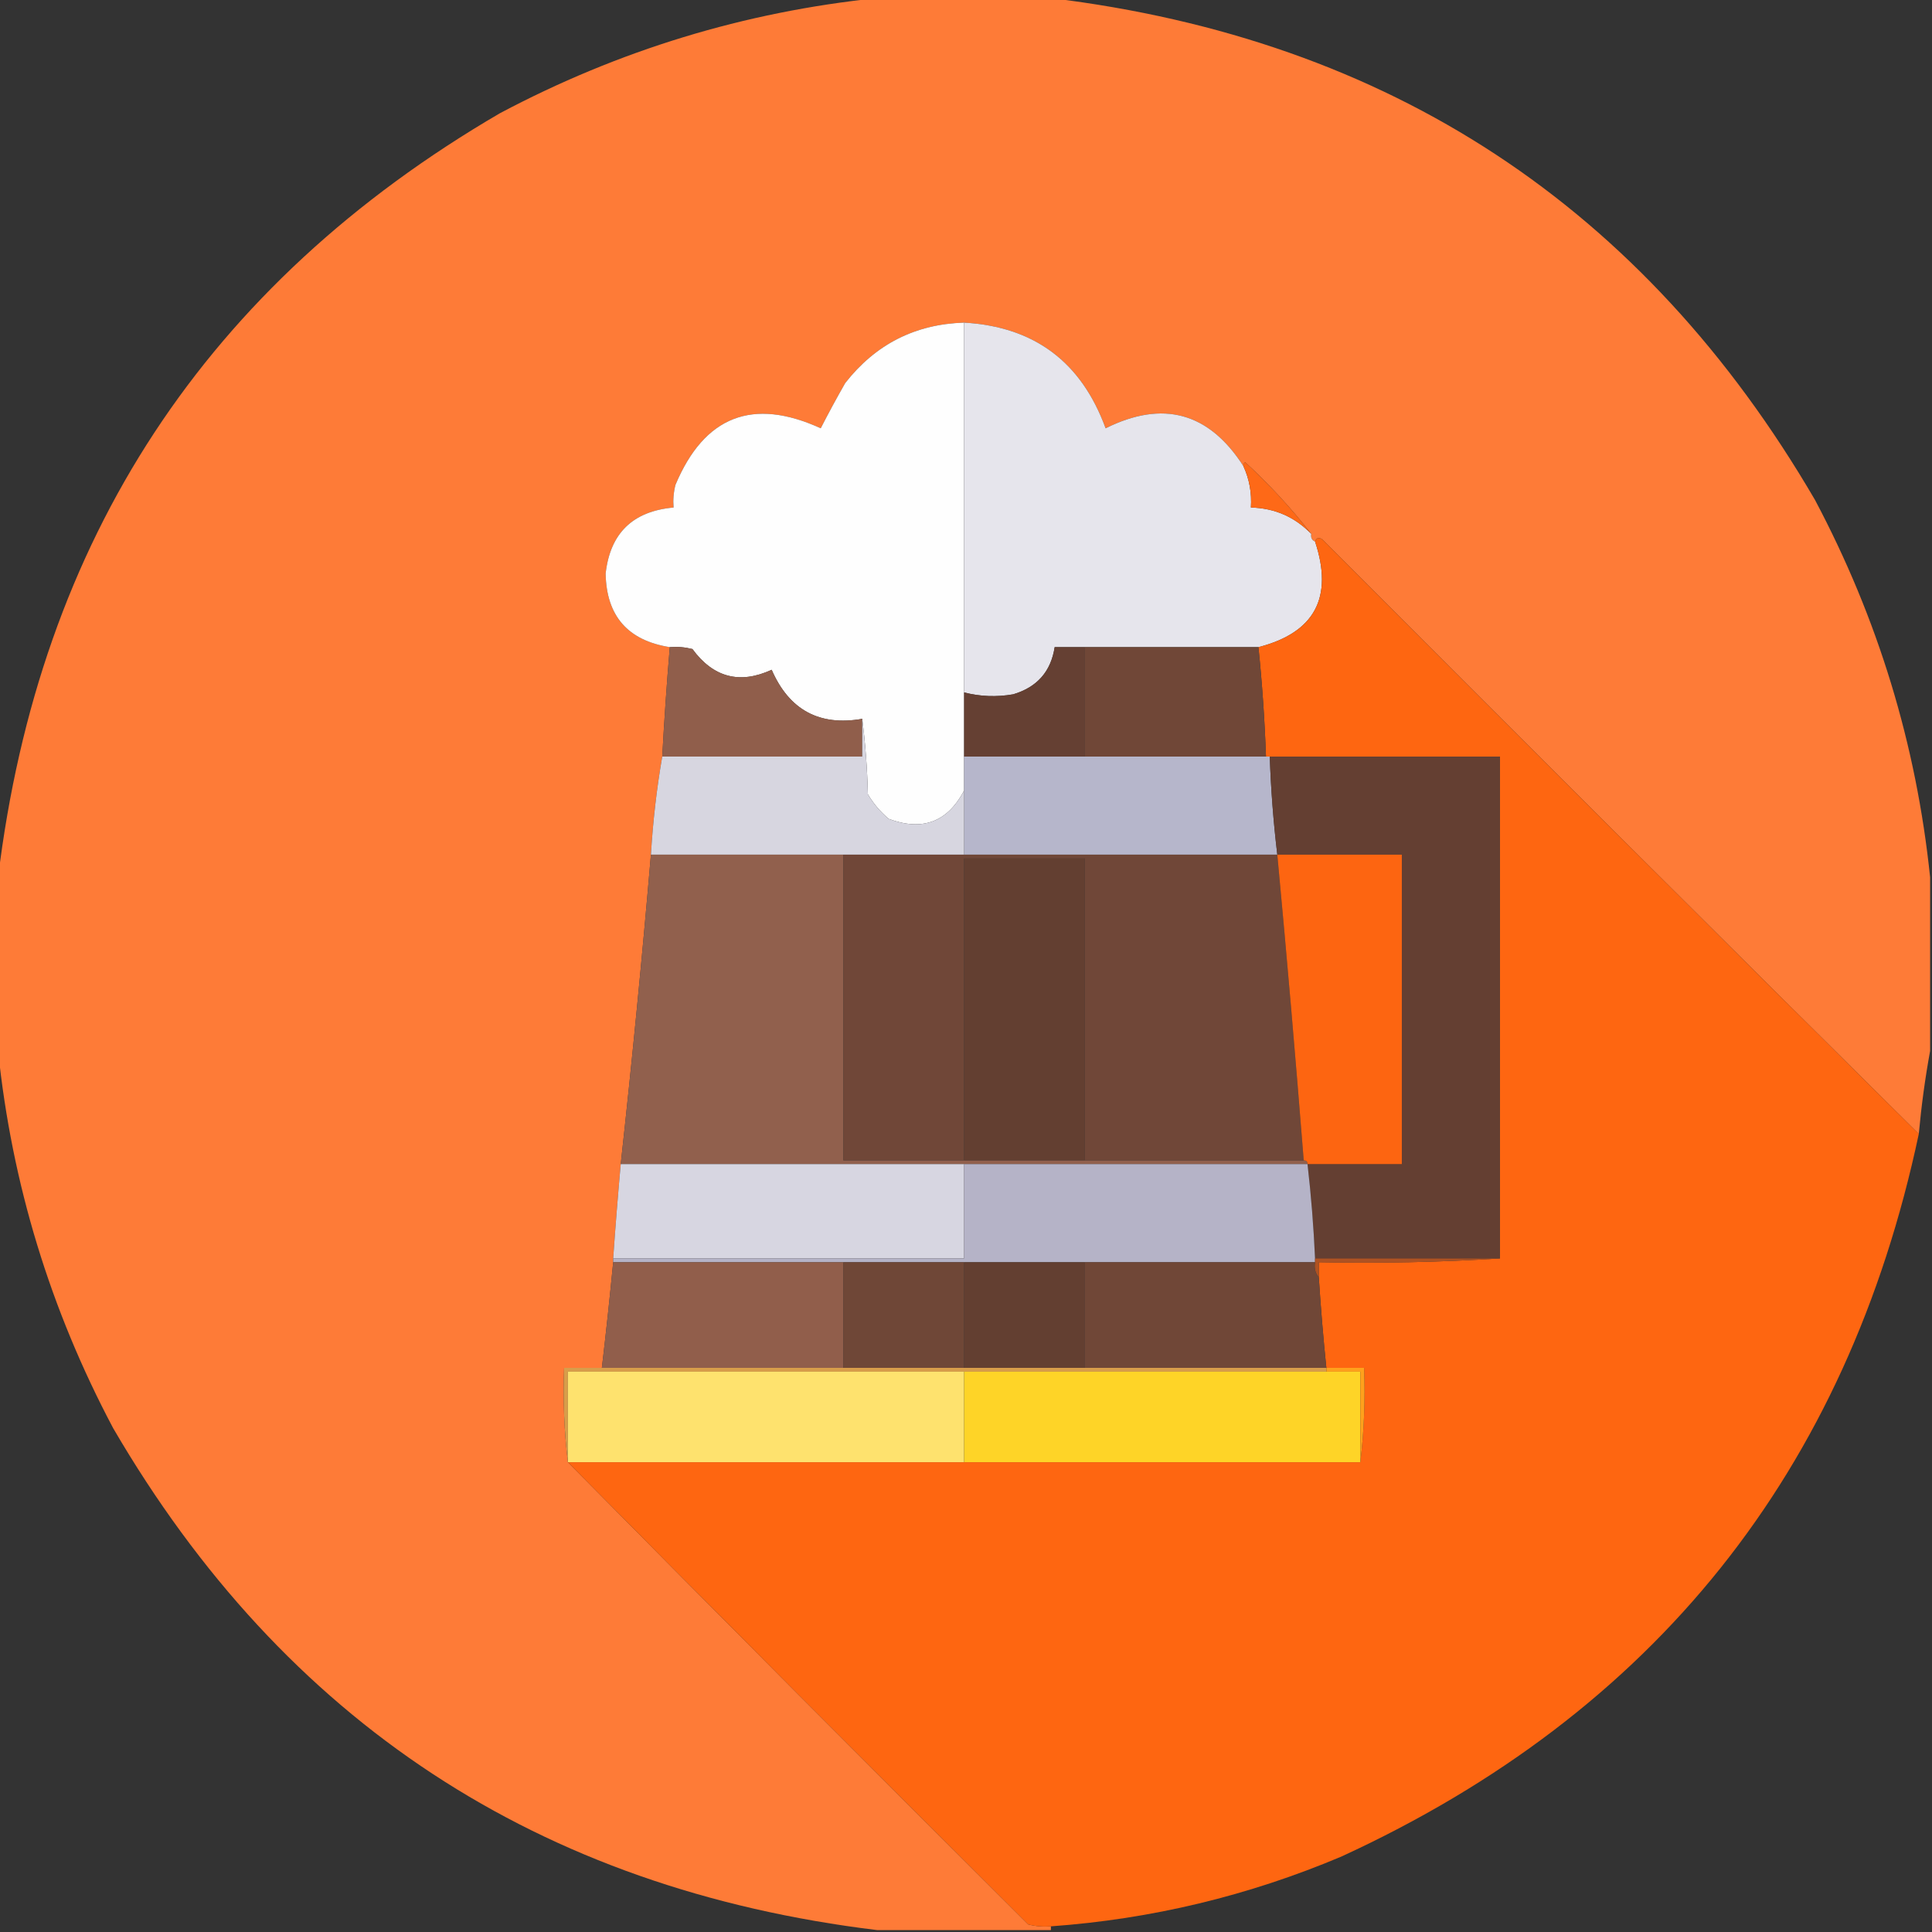 <?xml version="1.0" encoding="UTF-8"?>
<!DOCTYPE svg PUBLIC "-//W3C//DTD SVG 1.1//EN" "http://www.w3.org/Graphics/SVG/1.1/DTD/svg11.dtd">
<svg xmlns="http://www.w3.org/2000/svg" version="1.1" width="512px" height="512px" style="shape-rendering:geometricPrecision; text-rendering:geometricPrecision; image-rendering:optimizeQuality; fill-rule:evenodd; clip-rule:evenodd" xmlns:xlink="http://www.w3.org/1999/xlink">
<rect width="100%" height="100%" fill="#333333" stroke="none"/>
<g><path style="opacity:0.997" fill="#fe7b37" d="M 232.5,-0.5 C 247.833,-0.5 263.167,-0.5 278.5,-0.5C 368.144,10.388 435.644,54.721 481,132.5C 497.695,163.971 507.861,197.304 511.5,232.5C 511.5,247.833 511.5,263.167 511.5,278.5C 510.188,285.654 509.188,292.987 508.5,300.5C 455.701,248.201 403.035,195.701 350.5,143C 349.563,142.308 348.897,142.475 348.5,143.5C 347.662,143.158 347.328,142.492 347.5,141.5C 342.263,134.757 336.429,128.423 330,122.5C 329.601,122.728 329.435,123.062 329.5,123.5C 320.348,109.284 308.182,105.951 293,113.5C 286.576,95.896 274.076,86.563 255.5,85.5C 242.538,85.898 232.038,91.231 224,101.5C 221.738,105.455 219.572,109.455 217.5,113.5C 199.484,105.26 186.65,110.26 179,128.5C 178.505,130.473 178.338,132.473 178.5,134.5C 167.695,135.473 161.695,141.306 160.5,152C 160.705,163.236 166.372,169.736 177.5,171.5C 176.691,181.155 176.025,190.821 175.5,200.5C 174.031,208.976 173.031,217.642 172.5,226.5C 170.161,253.912 167.494,281.246 164.5,308.5C 163.751,316.826 163.084,325.16 162.5,333.5C 162.5,333.833 162.5,334.167 162.5,334.5C 161.603,343.828 160.603,353.161 159.5,362.5C 156.167,362.5 152.833,362.5 149.5,362.5C 149.174,371.017 149.507,379.35 150.5,387.5C 190.965,428.465 231.632,469.299 272.5,510C 274.473,510.495 276.473,510.662 278.5,510.5C 278.5,510.833 278.5,511.167 278.5,511.5C 263.167,511.5 247.833,511.5 232.5,511.5C 142.856,500.612 75.356,456.279 30,378.5C 13.305,347.029 3.139,313.696 -0.5,278.5C -0.5,263.167 -0.5,247.833 -0.5,232.5C 10.387,142.857 54.721,75.357 132.5,30C 163.971,13.305 197.304,3.139 232.5,-0.5 Z"/></g>
<g><path style="opacity:1" fill="#fefefe" d="M 255.5,85.5 C 255.5,118.167 255.5,150.833 255.5,183.5C 255.5,189.167 255.5,194.833 255.5,200.5C 255.5,203.5 255.5,206.5 255.5,209.5C 251.117,217.851 244.45,220.351 235.5,217C 233.291,215.127 231.458,212.96 230,210.5C 229.828,203.654 229.328,196.987 228.5,190.5C 217.144,192.487 209.144,188.154 204.5,177.5C 196.044,181.389 189.044,179.556 183.5,172C 181.527,171.505 179.527,171.338 177.5,171.5C 166.372,169.736 160.705,163.236 160.5,152C 161.695,141.306 167.695,135.473 178.5,134.5C 178.338,132.473 178.505,130.473 179,128.5C 186.65,110.26 199.484,105.26 217.5,113.5C 219.572,109.455 221.738,105.455 224,101.5C 232.038,91.231 242.538,85.898 255.5,85.5 Z"/></g>
<g><path style="opacity:1" fill="#e6e5ec" d="M 255.5,85.5 C 274.076,86.563 286.576,95.896 293,113.5C 308.182,105.951 320.348,109.284 329.5,123.5C 331.092,126.966 331.758,130.633 331.5,134.5C 337.802,134.652 343.136,136.985 347.5,141.5C 347.328,142.492 347.662,143.158 348.5,143.5C 353.421,158.332 348.421,167.665 333.5,171.5C 318.167,171.5 302.833,171.5 287.5,171.5C 284.833,171.5 282.167,171.5 279.5,171.5C 278.511,177.952 274.845,182.118 268.5,184C 264.08,184.768 259.747,184.602 255.5,183.5C 255.5,150.833 255.5,118.167 255.5,85.5 Z"/></g>
<g><path style="opacity:1" fill="#fe6917" d="M 347.5,141.5 C 343.136,136.985 337.802,134.652 331.5,134.5C 331.758,130.633 331.092,126.966 329.5,123.5C 329.435,123.062 329.601,122.728 330,122.5C 336.429,128.423 342.263,134.757 347.5,141.5 Z"/></g>
<g><path style="opacity:1" fill="#fe6611" d="M 508.5,300.5 C 489.504,389.986 438.504,453.82 355.5,492C 330.846,502.414 305.179,508.58 278.5,510.5C 276.473,510.662 274.473,510.495 272.5,510C 231.632,469.299 190.965,428.465 150.5,387.5C 185.5,387.5 220.5,387.5 255.5,387.5C 290.5,387.5 325.5,387.5 360.5,387.5C 361.493,379.35 361.826,371.017 361.5,362.5C 358.167,362.5 354.833,362.5 351.5,362.5C 350.681,354.518 350.014,346.518 349.5,338.5C 349.5,337.167 349.5,335.833 349.5,334.5C 365.675,334.83 381.675,334.496 397.5,333.5C 397.5,289.167 397.5,244.833 397.5,200.5C 377.167,200.5 356.833,200.5 336.5,200.5C 336.167,200.5 335.833,200.5 335.5,200.5C 335.164,190.809 334.497,181.142 333.5,171.5C 348.421,167.665 353.421,158.332 348.5,143.5C 348.897,142.475 349.563,142.308 350.5,143C 403.035,195.701 455.701,248.201 508.5,300.5 Z"/></g>
<g><path style="opacity:1" fill="#905e4b" d="M 177.5,171.5 C 179.527,171.338 181.527,171.505 183.5,172C 189.044,179.556 196.044,181.389 204.5,177.5C 209.144,188.154 217.144,192.487 228.5,190.5C 228.5,193.833 228.5,197.167 228.5,200.5C 210.833,200.5 193.167,200.5 175.5,200.5C 176.025,190.821 176.691,181.155 177.5,171.5 Z"/></g>
<g><path style="opacity:1" fill="#654033" d="M 287.5,171.5 C 287.5,181.167 287.5,190.833 287.5,200.5C 276.833,200.5 266.167,200.5 255.5,200.5C 255.5,194.833 255.5,189.167 255.5,183.5C 259.747,184.602 264.08,184.768 268.5,184C 274.845,182.118 278.511,177.952 279.5,171.5C 282.167,171.5 284.833,171.5 287.5,171.5 Z"/></g>
<g><path style="opacity:1" fill="#704737" d="M 287.5,171.5 C 302.833,171.5 318.167,171.5 333.5,171.5C 334.497,181.142 335.164,190.809 335.5,200.5C 319.5,200.5 303.5,200.5 287.5,200.5C 287.5,190.833 287.5,181.167 287.5,171.5 Z"/></g>
<g><path style="opacity:1" fill="#b6b6cb" d="M 255.5,200.5 C 266.167,200.5 276.833,200.5 287.5,200.5C 303.5,200.5 319.5,200.5 335.5,200.5C 335.833,200.5 336.167,200.5 336.5,200.5C 336.8,209.197 337.466,217.864 338.5,226.5C 310.833,226.5 283.167,226.5 255.5,226.5C 255.5,220.833 255.5,215.167 255.5,209.5C 255.5,206.5 255.5,203.5 255.5,200.5 Z"/></g>
<g><path style="opacity:1" fill="#d7d6e0" d="M 228.5,190.5 C 229.328,196.987 229.828,203.654 230,210.5C 231.458,212.96 233.291,215.127 235.5,217C 244.45,220.351 251.117,217.851 255.5,209.5C 255.5,215.167 255.5,220.833 255.5,226.5C 244.833,226.5 234.167,226.5 223.5,226.5C 206.5,226.5 189.5,226.5 172.5,226.5C 173.031,217.642 174.031,208.976 175.5,200.5C 193.167,200.5 210.833,200.5 228.5,200.5C 228.5,197.167 228.5,193.833 228.5,190.5 Z"/></g>
<g><path style="opacity:1" fill="#643f32" d="M 336.5,200.5 C 356.833,200.5 377.167,200.5 397.5,200.5C 397.5,244.833 397.5,289.167 397.5,333.5C 381.167,333.5 364.833,333.5 348.5,333.5C 348.127,325.141 347.46,316.808 346.5,308.5C 354.833,308.5 363.167,308.5 371.5,308.5C 371.5,281.167 371.5,253.833 371.5,226.5C 360.5,226.5 349.5,226.5 338.5,226.5C 337.466,217.864 336.8,209.197 336.5,200.5 Z"/></g>
<g><path style="opacity:1" fill="#91604d" d="M 172.5,226.5 C 189.5,226.5 206.5,226.5 223.5,226.5C 223.5,253.5 223.5,280.5 223.5,307.5C 234.167,307.5 244.833,307.5 255.5,307.5C 266.167,307.5 276.833,307.5 287.5,307.5C 306.833,307.5 326.167,307.5 345.5,307.5C 346.167,307.5 346.5,307.833 346.5,308.5C 316.167,308.5 285.833,308.5 255.5,308.5C 225.167,308.5 194.833,308.5 164.5,308.5C 167.494,281.246 170.161,253.912 172.5,226.5 Z"/></g>
<g><path style="opacity:1" fill="#704738" d="M 223.5,226.5 C 234.167,226.5 244.833,226.5 255.5,226.5C 283.167,226.5 310.833,226.5 338.5,226.5C 341.031,253.481 343.365,280.481 345.5,307.5C 326.167,307.5 306.833,307.5 287.5,307.5C 287.5,280.833 287.5,254.167 287.5,227.5C 276.833,227.5 266.167,227.5 255.5,227.5C 255.5,254.167 255.5,280.833 255.5,307.5C 244.833,307.5 234.167,307.5 223.5,307.5C 223.5,280.5 223.5,253.5 223.5,226.5 Z"/></g>
<g><path style="opacity:1" fill="#633f31" d="M 287.5,307.5 C 276.833,307.5 266.167,307.5 255.5,307.5C 255.5,280.833 255.5,254.167 255.5,227.5C 266.167,227.5 276.833,227.5 287.5,227.5C 287.5,254.167 287.5,280.833 287.5,307.5 Z"/></g>
<g><path style="opacity:1" fill="#fd6511" d="M 338.5,226.5 C 349.5,226.5 360.5,226.5 371.5,226.5C 371.5,253.833 371.5,281.167 371.5,308.5C 363.167,308.5 354.833,308.5 346.5,308.5C 346.5,307.833 346.167,307.5 345.5,307.5C 343.365,280.481 341.031,253.481 338.5,226.5 Z"/></g>
<g><path style="opacity:1" fill="#d7d6e1" d="M 164.5,308.5 C 194.833,308.5 225.167,308.5 255.5,308.5C 255.5,316.833 255.5,325.167 255.5,333.5C 224.5,333.5 193.5,333.5 162.5,333.5C 163.084,325.16 163.751,316.826 164.5,308.5 Z"/></g>
<g><path style="opacity:1" fill="#b5b3c7" d="M 255.5,308.5 C 285.833,308.5 316.167,308.5 346.5,308.5C 347.46,316.808 348.127,325.141 348.5,333.5C 348.5,333.833 348.5,334.167 348.5,334.5C 328.167,334.5 307.833,334.5 287.5,334.5C 276.833,334.5 266.167,334.5 255.5,334.5C 244.833,334.5 234.167,334.5 223.5,334.5C 203.167,334.5 182.833,334.5 162.5,334.5C 162.5,334.167 162.5,333.833 162.5,333.5C 193.5,333.5 224.5,333.5 255.5,333.5C 255.5,325.167 255.5,316.833 255.5,308.5 Z"/></g>
<g><path style="opacity:1" fill="#af5222" d="M 348.5,333.5 C 364.833,333.5 381.167,333.5 397.5,333.5C 381.675,334.496 365.675,334.83 349.5,334.5C 349.5,335.833 349.5,337.167 349.5,338.5C 348.566,337.432 348.232,336.099 348.5,334.5C 348.5,334.167 348.5,333.833 348.5,333.5 Z"/></g>
<g><path style="opacity:1" fill="#915e4b" d="M 162.5,334.5 C 182.833,334.5 203.167,334.5 223.5,334.5C 223.5,343.833 223.5,353.167 223.5,362.5C 202.167,362.5 180.833,362.5 159.5,362.5C 160.603,353.161 161.603,343.828 162.5,334.5 Z"/></g>
<g><path style="opacity:1" fill="#6f4737" d="M 223.5,334.5 C 234.167,334.5 244.833,334.5 255.5,334.5C 255.5,343.833 255.5,353.167 255.5,362.5C 244.833,362.5 234.167,362.5 223.5,362.5C 223.5,353.167 223.5,343.833 223.5,334.5 Z"/></g>
<g><path style="opacity:1" fill="#633f31" d="M 255.5,334.5 C 266.167,334.5 276.833,334.5 287.5,334.5C 287.5,343.833 287.5,353.167 287.5,362.5C 276.833,362.5 266.167,362.5 255.5,362.5C 255.5,353.167 255.5,343.833 255.5,334.5 Z"/></g>
<g><path style="opacity:1" fill="#704737" d="M 287.5,334.5 C 307.833,334.5 328.167,334.5 348.5,334.5C 348.232,336.099 348.566,337.432 349.5,338.5C 350.014,346.518 350.681,354.518 351.5,362.5C 330.167,362.5 308.833,362.5 287.5,362.5C 287.5,353.167 287.5,343.833 287.5,334.5 Z"/></g>
<g><path style="opacity:1" fill="#d89d4a" d="M 159.5,362.5 C 180.833,362.5 202.167,362.5 223.5,362.5C 234.167,362.5 244.833,362.5 255.5,362.5C 266.167,362.5 276.833,362.5 287.5,362.5C 308.833,362.5 330.167,362.5 351.5,362.5C 351.5,362.833 351.5,363.167 351.5,363.5C 319.5,363.5 287.5,363.5 255.5,363.5C 220.5,363.5 185.5,363.5 150.5,363.5C 150.5,371.5 150.5,379.5 150.5,387.5C 149.507,379.35 149.174,371.017 149.5,362.5C 152.833,362.5 156.167,362.5 159.5,362.5 Z"/></g>
<g><path style="opacity:1" fill="#fee26e" d="M 255.5,363.5 C 255.5,371.5 255.5,379.5 255.5,387.5C 220.5,387.5 185.5,387.5 150.5,387.5C 150.5,379.5 150.5,371.5 150.5,363.5C 185.5,363.5 220.5,363.5 255.5,363.5 Z"/></g>
<g><path style="opacity:1" fill="#fed427" d="M 255.5,363.5 C 287.5,363.5 319.5,363.5 351.5,363.5C 354.5,363.5 357.5,363.5 360.5,363.5C 360.5,371.5 360.5,379.5 360.5,387.5C 325.5,387.5 290.5,387.5 255.5,387.5C 255.5,379.5 255.5,371.5 255.5,363.5 Z"/></g>
<g><path style="opacity:1" fill="#ffa11c" d="M 351.5,363.5 C 351.5,363.167 351.5,362.833 351.5,362.5C 354.833,362.5 358.167,362.5 361.5,362.5C 361.826,371.017 361.493,379.35 360.5,387.5C 360.5,379.5 360.5,371.5 360.5,363.5C 357.5,363.5 354.5,363.5 351.5,363.5 Z"/></g>
</svg>
